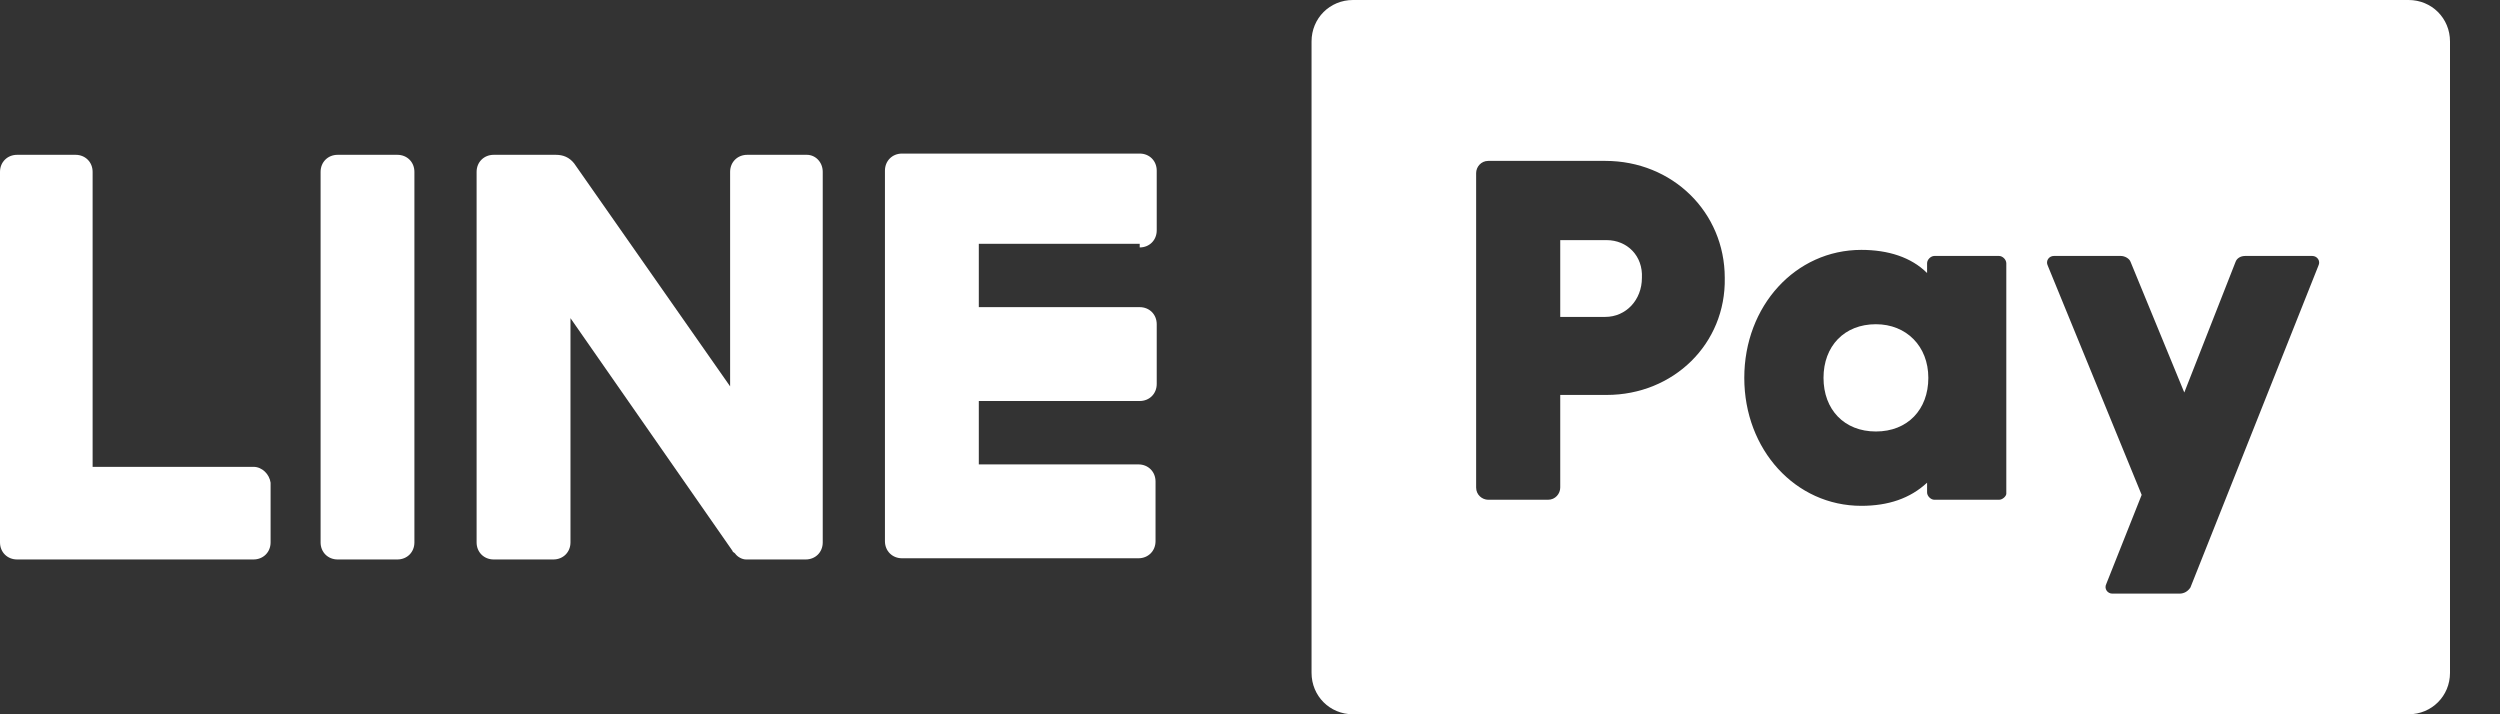 <svg width="42" height="12" viewBox="0 0 42 12" fill="none" xmlns="http://www.w3.org/2000/svg">
<rect x="0" y="0" width="42" height="12" fill="#333333" stroke="none"/>
<path d="M6.676 2.601H5.672C5.509 2.601 5.386 2.724 5.386 2.887V9.113C5.386 9.276 5.509 9.399 5.672 9.399H6.676C6.84 9.399 6.962 9.276 6.962 9.113V2.887C6.962 2.724 6.84 2.601 6.676 2.601Z" fill="white"/>
<path d="M4.259 7.843H1.556V2.887C1.556 2.724 1.433 2.601 1.27 2.601H0.287C0.123 2.601 0 2.724 0 2.887V9.113C0 9.276 0.123 9.399 0.287 9.399H4.259C4.423 9.399 4.546 9.276 4.546 9.113V8.109C4.526 7.966 4.403 7.843 4.259 7.843Z" fill="white"/>
<path d="M19.147 4.157C19.311 4.157 19.433 4.034 19.433 3.87V2.867C19.433 2.703 19.311 2.58 19.147 2.58H15.154C14.99 2.58 14.867 2.703 14.867 2.867V9.092C14.867 9.256 14.99 9.379 15.154 9.379H19.126C19.29 9.379 19.413 9.256 19.413 9.092V8.089C19.413 7.925 19.29 7.802 19.126 7.802H16.444V6.737H19.147C19.311 6.737 19.433 6.614 19.433 6.451V5.447C19.433 5.283 19.311 5.16 19.147 5.16H16.444V4.096H19.147V4.157Z" fill="white"/>
<path d="M13.556 2.601H12.553C12.389 2.601 12.266 2.724 12.266 2.887V6.491L9.645 2.744C9.563 2.642 9.461 2.601 9.338 2.601C9.317 2.601 9.297 2.601 9.297 2.601H8.294C8.13 2.601 8.007 2.724 8.007 2.887V9.113C8.007 9.276 8.13 9.399 8.294 9.399H9.297C9.461 9.399 9.584 9.276 9.584 9.113V5.345L12.307 9.256C12.307 9.276 12.328 9.276 12.348 9.297C12.389 9.358 12.471 9.399 12.532 9.399C12.553 9.399 12.573 9.399 12.573 9.399H13.536C13.7 9.399 13.822 9.276 13.822 9.113V2.887C13.822 2.724 13.7 2.601 13.556 2.601Z" fill="white"/>
<path d="M40.464 0H22.73C22.341 0 22.034 0.307 22.034 0.696V11.304C22.034 11.693 22.341 12 22.73 12H40.464C40.853 12 41.16 11.693 41.16 11.304V0.696C41.16 0.307 40.853 0 40.464 0ZM26.99 6.635H26.212V8.191C26.212 8.294 26.13 8.396 26.007 8.396H25.003C24.901 8.396 24.799 8.314 24.799 8.191V2.908C24.799 2.805 24.881 2.703 25.003 2.703H26.969C28.096 2.703 28.976 3.563 28.976 4.669C28.997 5.775 28.116 6.635 26.99 6.635ZM33.584 8.396H32.498C32.437 8.396 32.375 8.334 32.375 8.273V8.109C32.089 8.375 31.72 8.498 31.27 8.498C30.164 8.498 29.304 7.556 29.304 6.348C29.304 5.14 30.164 4.198 31.27 4.198C31.72 4.198 32.109 4.321 32.375 4.587V4.423C32.375 4.362 32.437 4.3 32.498 4.3H33.584C33.645 4.3 33.706 4.362 33.706 4.423V8.294C33.706 8.334 33.645 8.396 33.584 8.396ZM36.614 9.973H35.488C35.406 9.973 35.345 9.891 35.386 9.809L35.98 8.314L34.403 4.464C34.362 4.382 34.423 4.3 34.505 4.3H35.631C35.693 4.3 35.775 4.341 35.795 4.403L36.696 6.594L37.556 4.403C37.577 4.341 37.638 4.3 37.72 4.3H38.846C38.928 4.3 38.99 4.382 38.949 4.464L36.799 9.87C36.758 9.932 36.696 9.973 36.614 9.973Z" fill="white"/>
<path d="M31.515 5.447C30.983 5.447 30.635 5.816 30.635 6.348C30.635 6.881 30.983 7.249 31.515 7.249C32.048 7.249 32.396 6.881 32.396 6.348C32.396 5.816 32.027 5.447 31.515 5.447Z" fill="white"/>
<path d="M26.99 4.034H26.212V5.324H26.969C27.317 5.324 27.584 5.038 27.584 4.669C27.604 4.3 27.338 4.034 26.99 4.034Z" fill="white"/>
</svg>
